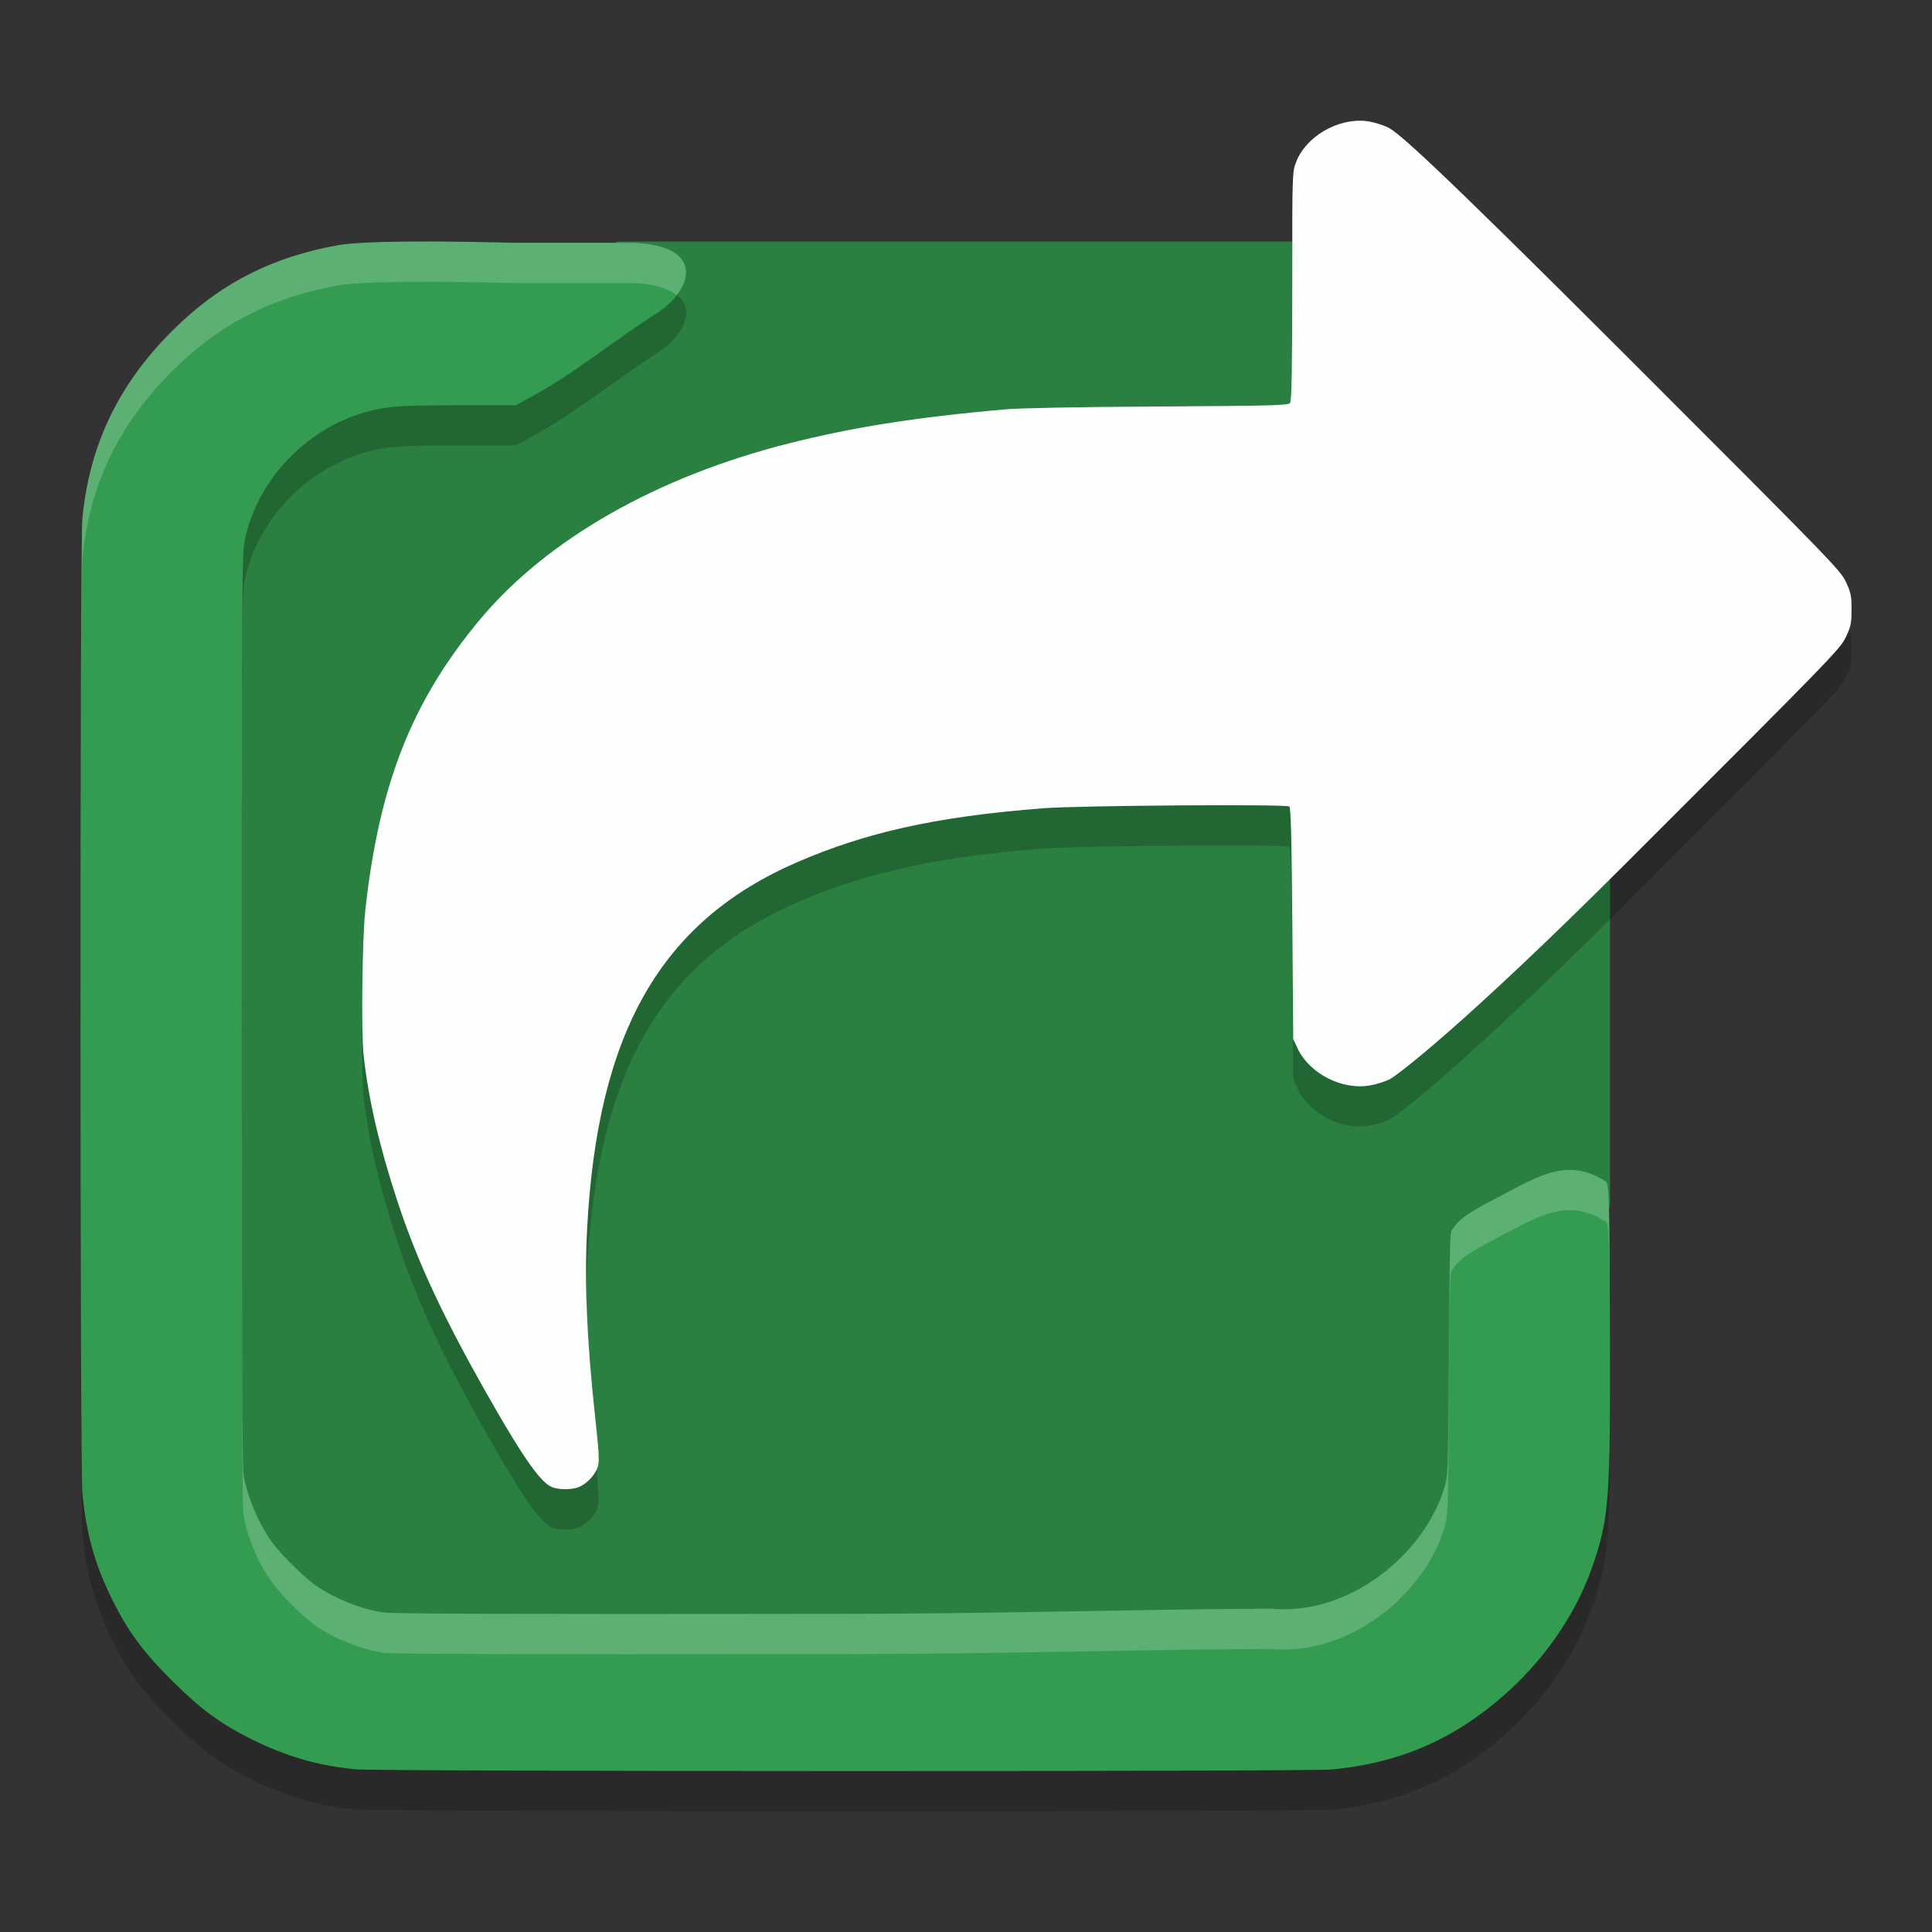<?xml version="1.0" encoding="UTF-8" standalone="no"?>
<svg
   xmlns:dc="http://purl.org/dc/elements/1.1/"
   xmlns:cc="http://creativecommons.org/ns#"
   xmlns:rdf="http://www.w3.org/1999/02/22-rdf-syntax-ns#"
   xmlns:svg="http://www.w3.org/2000/svg"
   xmlns="http://www.w3.org/2000/svg"
   xmlns:sodipodi="http://sodipodi.sourceforge.net/DTD/sodipodi-0.dtd"
   xmlns:inkscape="http://www.inkscape.org/namespaces/inkscape"
   width="48"
   height="48"
   version="1"
   id="svg12"
   sodipodi:docname="appimagekit-ff-password-exporter.svg"
   inkscape:version="0.92.5 (2060ec1f9f, 2020-04-08)">
  <rect width="100%" height="100%" fill="#333333" stroke="none"/>
  <defs
     id="defs16" />
  <sodipodi:namedview
     pagecolor="#fefefe"
     bordercolor="#33994e"
     borderopacity="1"
     objecttolerance="10"
     gridtolerance="10"
     guidetolerance="10"
     inkscape:pageopacity="0"
     inkscape:pageshadow="2"
     inkscape:window-width="783"
     inkscape:window-height="480"
     id="namedview14"
     showgrid="false"
     inkscape:zoom="4.9166667"
     inkscape:cx="24"
     inkscape:cy="24"
     inkscape:window-x="0"
     inkscape:window-y="28"
     inkscape:window-maximized="0"
     inkscape:current-layer="svg12" />
  <path
     style="fill:#2a8041;fill-opacity:1"
     d="M 7,9 15.363,6 H 33.855 L 37,11 40,18.839 V 29.935 L 38,39 35.064,42 H 8.037 L 6,40 4,37.972 V 11.798 Z"
     id="path2" />
  <path
     style="opacity:0.2"
     d="m 33.939,4.007 c -0.709,-0.076 -1.501,0.393 -1.738,1.027 -0.092,0.244 -0.094,0.287 -0.094,2.926 0,2.078 -0.011,2.997 -0.053,3.051 -0.049,0.063 -0.384,0.072 -3.477,0.09 -1.896,0.011 -3.262,0.041 -3.561,0.066 -2.358,0.204 -3.884,0.463 -5.395,0.842 -3.295,0.826 -6.042,2.392 -7.705,4.391 -1.647,1.98 -2.489,4.01 -2.84,7.209 -0.077,0.701 -0.106,3.035 -0.045,3.6 0.119,1.091 0.392,2.269 0.84,3.629 0.517,1.571 1.185,2.989 2.424,5.143 0.73,1.27 1.145,1.848 1.408,1.963 v 0.002 c 0.169,0.074 0.504,0.073 0.68,0 0.201,-0.084 0.408,-0.306 0.467,-0.502 0.042,-0.14 0.032,-0.352 -0.062,-1.215 -0.209,-1.921 -0.272,-3.349 -0.203,-4.68 0.254,-4.893 1.823,-7.664 5.24,-9.137 1.657,-0.714 3.396,-1.123 6.096,-1.33 0.907,-0.07 6.05,-0.106 6.113,-0.043 0.038,0.038 0.056,0.966 0.072,3.014 l 0.021,2.762 0.113,0.238 c 0.299,0.63 1.114,1.041 1.807,0.912 0.144,-0.027 0.353,-0.091 0.463,-0.143 0.156,-0.073 1.767,-1.259 5.902,-5.391 5.088,-5.083 5.31,-5.311 5.445,-5.6 C 45.987,16.561 46,16.49 46,16.142 46,15.794 45.987,15.725 45.859,15.455 45.724,15.166 45.501,14.937 40.436,9.873 35.558,4.996 34.733,4.284 34.48,4.166 34.322,4.091 34.094,4.024 33.939,4.007 Z M 9.494,7.013 C 8.841,7.032 8.547,7.065 8.42,7.088 6.754,7.383 5.452,8.051 4.289,9.209 2.944,10.548 2.226,12.042 2.047,13.875 c -0.063,0.644 -0.063,23.552 0,24.219 0.096,1.02 0.311,1.786 0.752,2.67 0.386,0.774 0.754,1.27 1.465,1.98 0.711,0.71 1.207,1.079 1.98,1.465 0.862,0.429 1.661,0.66 2.584,0.748 h 0.002 c 0.583,0.055 23.679,0.059 24.262,0.004 1.195,-0.113 2.244,-0.452 3.166,-1.021 1.573,-0.972 2.79,-2.472 3.336,-4.109 0.381,-1.145 0.42,-1.555 0.402,-6.016 -0.012,-3.061 -0.018,-3.326 -0.088,-3.453 -1.04,-0.674 -1.795,-0.067 -3.016,0.555 -0.458,0.25 -0.676,0.417 -0.781,0.596 C 36.025,31.658 36.024,31.236 36,34.5 c -0.024,3.295 -0.025,3.142 -0.121,3.479 -0.492,1.612 -2.334,3.183 -4.332,2.988 -3.776,0.023 -6.824,0.129 -10.699,0.129 C 12.311,41.105 9.732,41.094 9.5,41.058 8.965,40.975 8.329,40.721 7.855,40.4 7.572,40.208 6.971,39.614 6.758,39.316 6.415,38.836 6.149,38.206 6.049,37.638 6.018,37.464 6.005,34.214 6.006,26.316 c 9.01e-4,-11.275 0.003,-11.574 0.084,-11.941 0.375,-1.694 1.87,-3.05 3.598,-3.26 0.219,-0.027 0.515,-0.047 1.455,-0.047 h 1.668 l 0.4,-0.217 c 1.077,-0.584 2.02,-1.38 3.152,-2.102 0.957,-0.657 1.096,-1.718 -0.787,-1.719 H 12.713 C 11.157,6.992 10.147,6.995 9.494,7.013 Z"
     id="path4" />
  <path
     style="fill:#349c50;fill-opacity:1"
     d="M 8.829,43.957 C 7.906,43.869 7.107,43.638 6.245,43.208 5.471,42.823 4.973,42.455 4.263,41.745 3.552,41.034 3.185,40.537 2.799,39.763 2.359,38.879 2.143,38.113 2.047,37.093 1.984,36.426 1.985,13.519 2.048,12.875 2.227,11.043 2.945,9.549 4.289,8.21 5.452,7.052 6.754,6.383 8.42,6.088 8.673,6.043 9.602,5.952 12.713,6.031 h 2.864 c 1.883,9.736e-4 1.745,1.061 0.788,1.719 -1.133,0.722 -2.077,1.518 -3.154,2.102 l -0.4,0.217 -1.667,1.3e-4 c -0.94,8e-5 -1.237,0.021 -1.455,0.047 -1.728,0.21 -3.223,1.564 -3.598,3.258 -0.081,0.367 -0.083,0.668 -0.084,11.943 -6.506e-4,7.898 0.013,11.148 0.044,11.322 0.101,0.567 0.367,1.196 0.709,1.677 0.213,0.298 0.815,0.893 1.098,1.085 0.474,0.321 1.109,0.575 1.644,0.658 0.232,0.036 2.809,0.046 11.346,0.036 3.875,0 6.925,-0.104 10.701,-0.127 1.998,0.194 3.838,-1.378 4.33,-2.99 0.096,-0.337 0.097,-0.183 0.121,-3.478 0.024,-3.263 0.026,-2.841 0.113,-2.988 0.105,-0.179 0.322,-0.344 0.78,-0.594 1.22,-0.622 1.976,-1.23 3.016,-0.556 0.07,0.127 0.076,0.392 0.088,3.454 0.018,4.461 -0.022,4.872 -0.404,6.016 -0.546,1.638 -1.763,3.137 -3.336,4.109 -0.922,0.57 -1.971,0.908 -3.166,1.021 -0.583,0.055 -23.683,0.051 -24.262,-0.004 z"
     id="path6" />
  <path
     style="fill:#fcfefd;fill-opacity:1"
     d="m 13.705,36.944 c -0.264,-0.115 -0.679,-0.693 -1.409,-1.963 -1.238,-2.153 -1.907,-3.572 -2.424,-5.142 -0.448,-1.36 -0.72,-2.538 -0.839,-3.629 -0.061,-0.564 -0.033,-2.9 0.044,-3.6 0.351,-3.199 1.193,-5.228 2.84,-7.208 1.663,-1.999 4.41,-3.564 7.705,-4.391 1.511,-0.379 3.038,-0.639 5.395,-0.843 0.298,-0.026 1.664,-0.056 3.56,-0.067 3.092,-0.018 3.427,-0.027 3.475,-0.09 0.042,-0.054 0.054,-0.971 0.054,-3.049 0,-2.639 10e-4,-2.683 0.093,-2.928 0.238,-0.635 1.029,-1.102 1.739,-1.026 0.155,0.017 0.384,0.083 0.542,0.157 0.253,0.119 1.077,0.832 5.955,5.708 5.065,5.064 5.287,5.292 5.423,5.581 0.127,0.271 0.142,0.34 0.142,0.689 0,0.348 -0.014,0.418 -0.142,0.689 -0.136,0.289 -0.356,0.516 -5.444,5.599 -4.135,4.132 -5.747,5.319 -5.903,5.392 -0.11,0.051 -0.318,0.116 -0.462,0.142 -0.693,0.129 -1.509,-0.284 -1.808,-0.913 L 32.129,25.815 32.108,23.052 c -0.016,-2.048 -0.035,-2.976 -0.073,-3.014 -0.063,-0.063 -5.206,-0.026 -6.113,0.043 -2.7,0.207 -4.438,0.616 -6.096,1.331 -3.417,1.472 -4.987,4.243 -5.24,9.136 -0.069,1.331 -0.007,2.759 0.202,4.68 0.094,0.863 0.105,1.073 0.063,1.213 -0.059,0.196 -0.265,0.419 -0.466,0.503 -0.175,0.073 -0.511,0.073 -0.681,-10e-4 z"
     id="path8" />
  <path
     style="fill:#fefefe;opacity:0.2"
     d="M 33.939 3.008 C 33.23 2.932 32.439 3.4 32.201 4.035 C 32.109 4.279 32.107 4.322 32.107 6.961 C 32.107 9.039 32.096 9.958 32.055 10.012 C 32.006 10.075 31.67 10.083 28.578 10.102 C 26.682 10.113 25.316 10.142 25.018 10.168 C 22.66 10.372 21.134 10.631 19.623 11.01 C 16.328 11.836 13.581 13.401 11.918 15.4 C 10.271 17.38 9.429 19.411 9.078 22.609 C 9.024 23.101 9.008 24.242 9.016 25.166 C 9.028 24.547 9.046 23.904 9.078 23.609 C 9.429 20.411 10.271 18.38 11.918 16.4 C 13.581 14.401 16.328 12.836 19.623 12.01 C 21.134 11.631 22.66 11.372 25.018 11.168 C 25.316 11.142 26.682 11.113 28.578 11.102 C 31.67 11.083 32.006 11.075 32.055 11.012 C 32.096 10.958 32.107 10.039 32.107 7.961 C 32.107 5.322 32.109 5.279 32.201 5.035 C 32.439 4.4 33.23 3.932 33.939 4.008 C 34.094 4.024 34.322 4.092 34.48 4.166 C 34.733 4.285 35.558 4.997 40.436 9.873 C 45.501 14.937 45.724 15.166 45.859 15.455 C 45.897 15.536 45.909 15.585 45.93 15.643 C 45.977 15.507 46 15.386 46 15.143 C 46 14.794 45.987 14.726 45.859 14.455 C 45.724 14.166 45.501 13.937 40.436 8.873 C 35.558 3.997 34.733 3.285 34.48 3.166 C 34.322 3.092 34.094 3.024 33.939 3.008 z M 9.494 6.014 C 8.841 6.032 8.547 6.065 8.42 6.088 C 6.754 6.383 5.452 7.051 4.289 8.209 C 2.944 9.548 2.226 11.043 2.047 12.875 C 2.014 13.21 2.001 19.352 2.002 25.477 C 2.003 19.838 2.017 14.184 2.047 13.875 C 2.226 12.043 2.944 10.548 4.289 9.209 C 5.452 8.051 6.754 7.383 8.42 7.088 C 8.547 7.065 8.841 7.032 9.494 7.014 C 10.147 6.995 11.157 6.992 12.713 7.031 L 15.576 7.031 C 16.199 7.032 16.583 7.153 16.807 7.332 C 17.286 6.72 17.094 6.032 15.576 6.031 L 12.713 6.031 C 11.157 5.992 10.147 5.995 9.494 6.014 z M 6.006 25.551 C 6.006 25.949 6.006 25.887 6.006 26.316 C 6.005 34.214 6.018 37.464 6.049 37.639 C 6.149 38.206 6.415 38.836 6.758 39.316 C 6.971 39.615 7.572 40.209 7.855 40.4 C 8.329 40.721 8.965 40.975 9.5 41.059 C 9.732 41.095 12.311 41.105 20.848 41.096 C 24.722 41.096 27.771 40.99 31.547 40.967 C 33.545 41.161 35.387 39.59 35.879 37.979 C 35.975 37.642 35.976 37.795 36 34.5 C 36.024 31.237 36.025 31.658 36.111 31.512 C 36.216 31.333 36.435 31.166 36.893 30.916 C 38.113 30.294 38.868 29.688 39.908 30.361 C 39.977 30.487 39.984 30.798 39.996 33.727 C 39.996 33.401 39.998 33.197 39.996 32.814 C 39.984 29.753 39.978 29.488 39.908 29.361 C 38.868 28.688 38.113 29.294 36.893 29.916 C 36.435 30.166 36.216 30.333 36.111 30.512 C 36.025 30.658 36.024 30.237 36 33.5 C 35.976 36.795 35.975 36.642 35.879 36.979 C 35.387 38.59 33.545 40.161 31.547 39.967 C 27.771 39.99 24.722 40.096 20.848 40.096 C 12.311 40.105 9.732 40.095 9.5 40.059 C 8.965 39.975 8.329 39.721 7.855 39.4 C 7.572 39.209 6.971 38.615 6.758 38.316 C 6.415 37.836 6.149 37.206 6.049 36.639 C 6.019 36.468 6.006 33.098 6.006 25.551 z M 14.57 32.107 C 14.542 33.285 14.609 34.57 14.789 36.229 C 14.804 36.364 14.804 36.398 14.814 36.504 C 14.824 36.483 14.845 36.464 14.852 36.443 C 14.894 36.303 14.883 36.091 14.789 35.229 C 14.658 34.023 14.59 33.023 14.57 32.107 z"
     id="path10" />
</svg>
